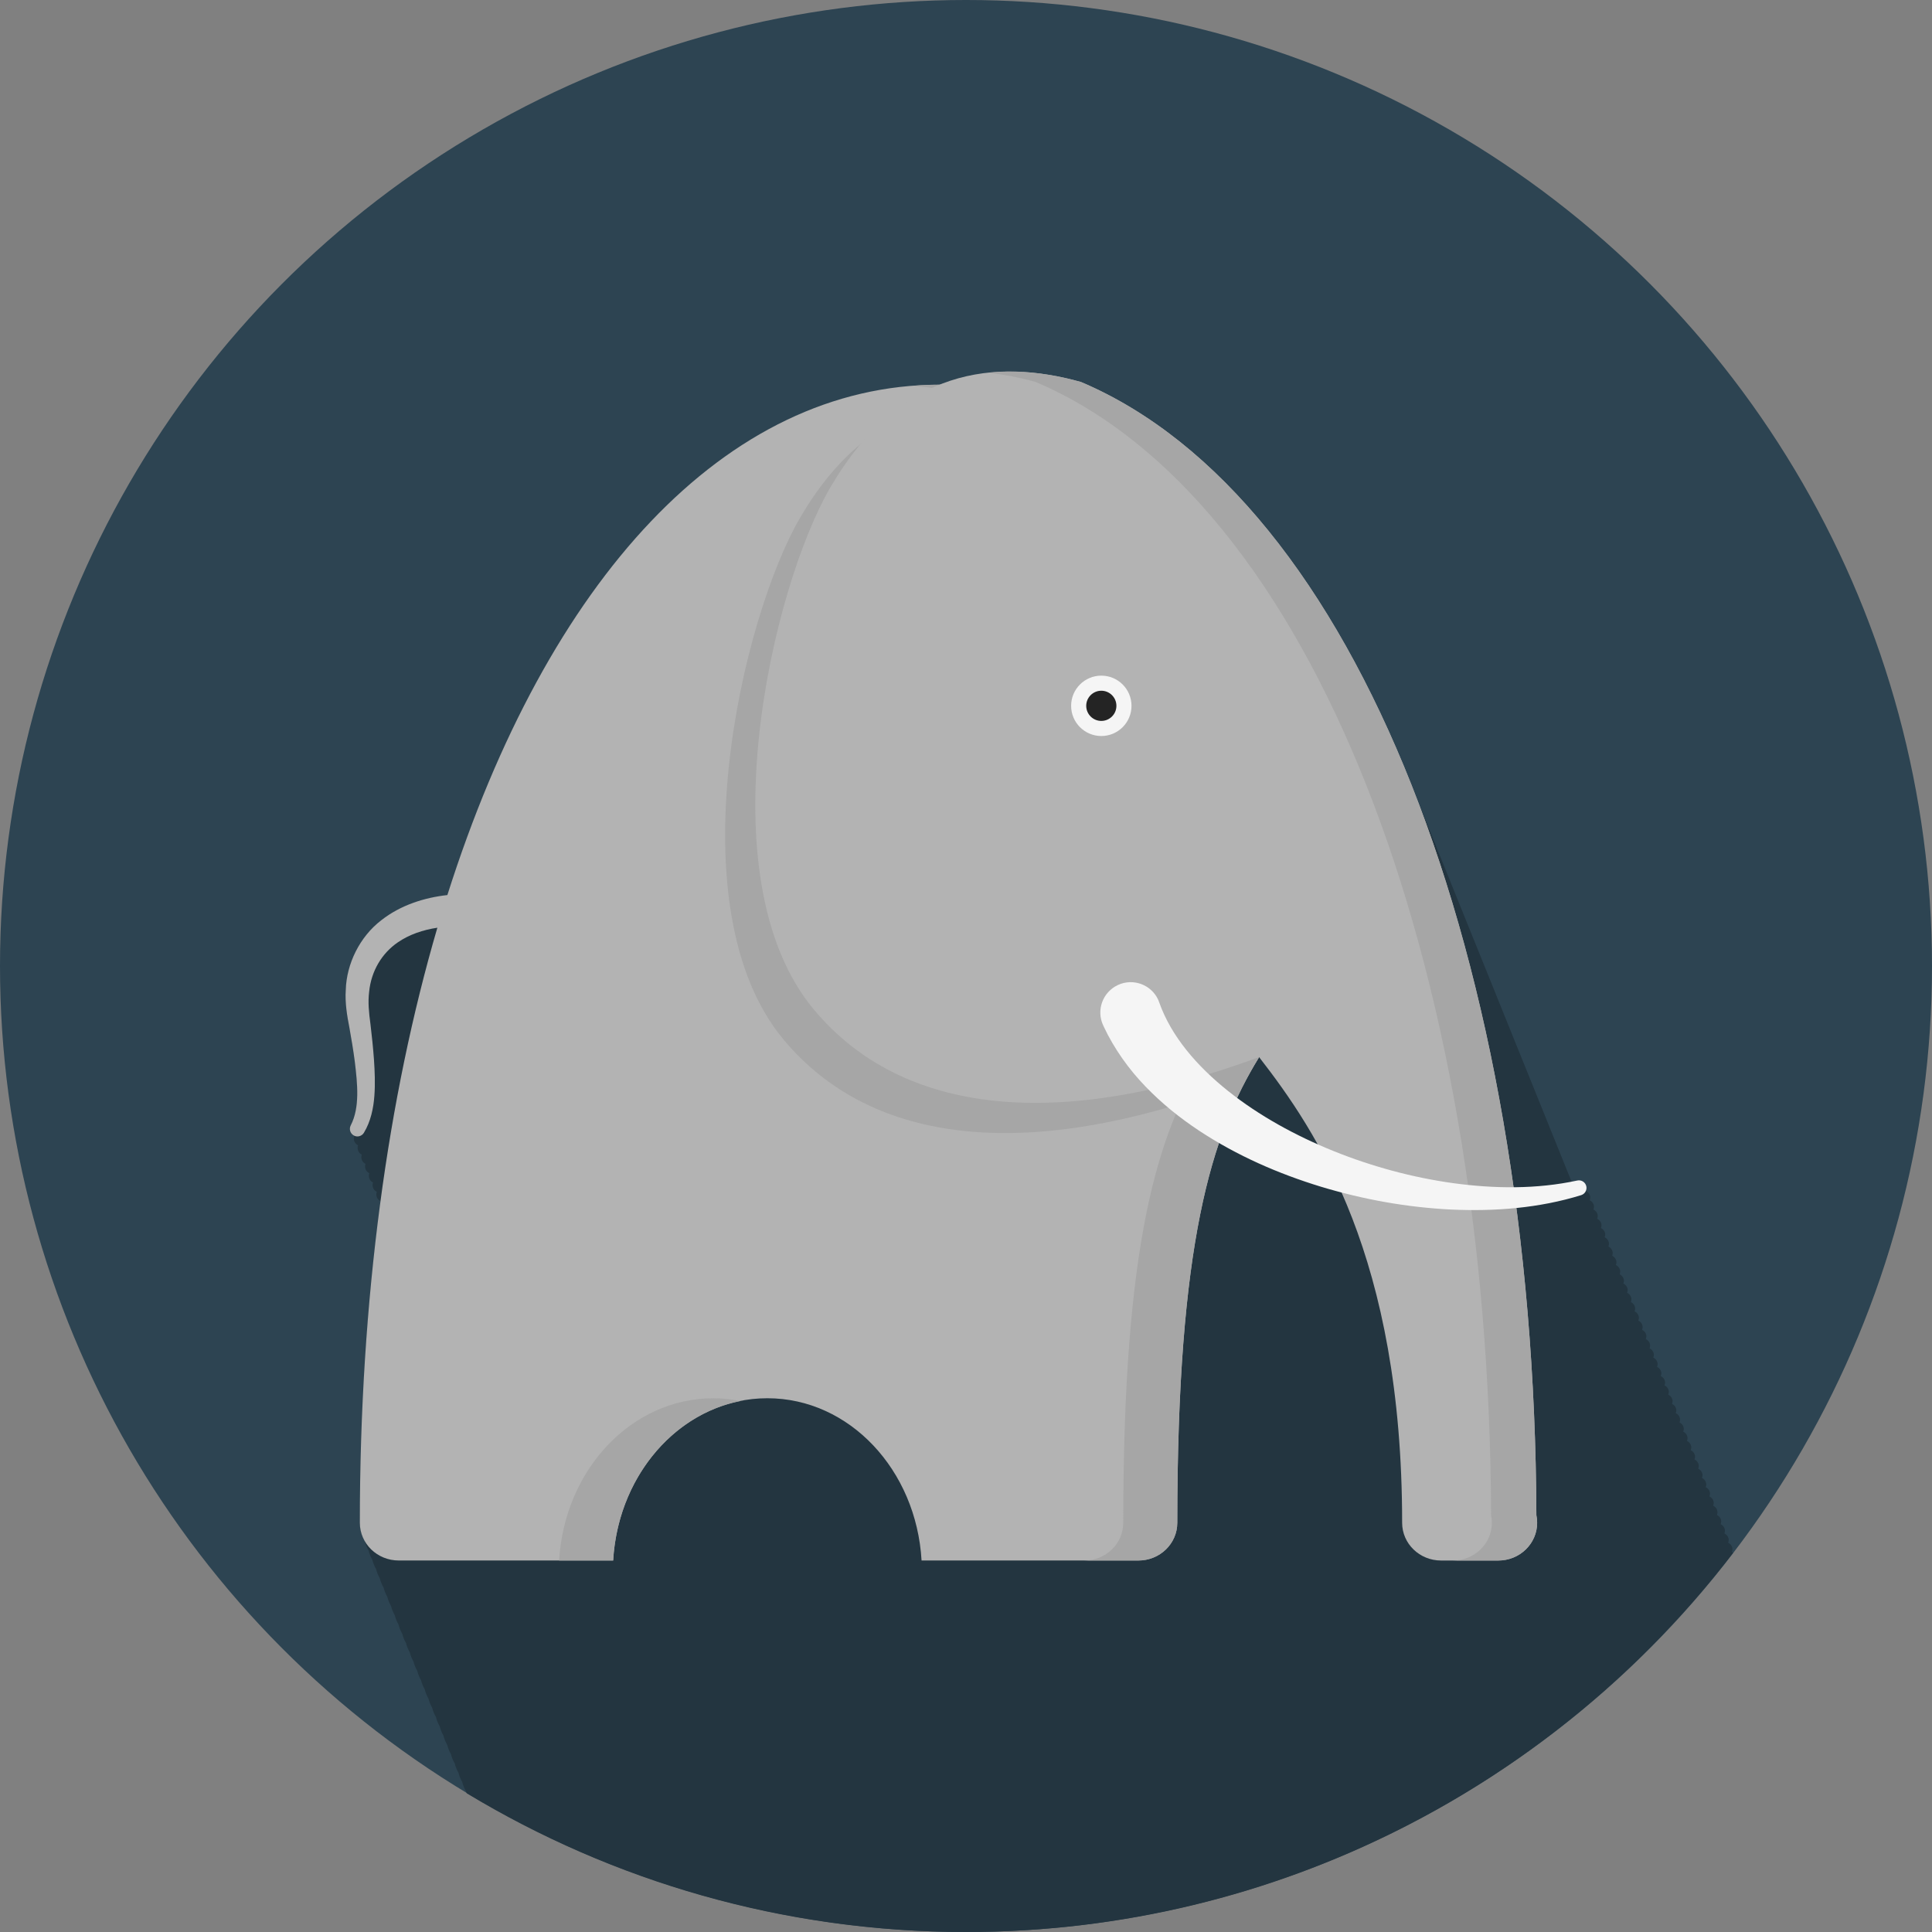 <?xml version="1.0" encoding="utf-8"?>
<!-- Generator: Adobe Illustrator 15.1.0, SVG Export Plug-In . SVG Version: 6.00 Build 0)  -->
<!DOCTYPE svg PUBLIC "-//W3C//DTD SVG 1.1//EN" "http://www.w3.org/Graphics/SVG/1.1/DTD/svg11.dtd">
<svg version="1.1" id="Layer_1" xmlns="http://www.w3.org/2000/svg" xmlns:xlink="http://www.w3.org/1999/xlink" x="0px" y="0px"
	 width="128px" height="128px" viewBox="0 0 128 128" enable-background="new 0 0 128 128" xml:space="preserve">
<rect x="0" y="0" width="128" height="128" fill="#808080" stroke="none"/>
<g>
	<circle fill="#2D4452" cx="64" cy="64" r="64"/>
	<path fill="#233540" d="M114.82,102.883c-0.026-0.02-0.049-0.046-0.078-0.061c0.031-0.088,0.048-0.182,0.027-0.276
		c-0.033-0.157-0.142-0.272-0.275-0.338c0.031-0.087,0.048-0.181,0.027-0.276c-0.033-0.156-0.142-0.271-0.275-0.338
		c0.031-0.086,0.048-0.179,0.027-0.273c-0.033-0.157-0.142-0.273-0.275-0.34c0.031-0.086,0.048-0.18,0.027-0.274
		c-0.033-0.157-0.142-0.272-0.275-0.338c0.032-0.087,0.048-0.181,0.027-0.276c-0.033-0.156-0.141-0.271-0.275-0.338
		c0.032-0.087,0.048-0.18,0.027-0.275c-0.033-0.156-0.141-0.272-0.275-0.338c0.032-0.088,0.048-0.181,0.028-0.275
		c-0.034-0.157-0.142-0.273-0.276-0.338c0.032-0.088,0.049-0.182,0.028-0.275c-0.034-0.156-0.142-0.273-0.276-0.338
		c0.033-0.087,0.049-0.182,0.028-0.275c-0.034-0.158-0.142-0.272-0.276-0.339c0.033-0.087,0.049-0.18,0.028-0.276
		c-0.034-0.155-0.142-0.271-0.276-0.338c0.033-0.086,0.049-0.18,0.028-0.274c-0.034-0.157-0.142-0.272-0.276-0.338
		c0.032-0.087,0.049-0.181,0.028-0.275c-0.034-0.157-0.142-0.272-0.276-0.338c0.033-0.087,0.049-0.181,0.028-0.276
		c-0.034-0.156-0.142-0.271-0.276-0.338c0.033-0.087,0.049-0.18,0.028-0.275c-0.034-0.156-0.142-0.272-0.276-0.338
		c0.033-0.088,0.049-0.18,0.028-0.275c-0.034-0.157-0.141-0.273-0.276-0.338c0.033-0.087,0.049-0.18,0.028-0.275
		c-0.034-0.156-0.142-0.272-0.276-0.338c0.033-0.087,0.049-0.181,0.028-0.275c-0.034-0.157-0.142-0.272-0.276-0.338
		c0.033-0.088,0.051-0.181,0.029-0.276c-0.035-0.156-0.143-0.272-0.277-0.339c0.033-0.086,0.051-0.18,0.029-0.274
		c-0.035-0.157-0.143-0.272-0.277-0.338c0.033-0.088,0.051-0.181,0.029-0.276c-0.035-0.156-0.143-0.272-0.275-0.338
		c0.031-0.087,0.048-0.181,0.027-0.275c-0.035-0.156-0.142-0.271-0.275-0.338c0.031-0.086,0.048-0.18,0.027-0.275
		c-0.035-0.156-0.142-0.271-0.275-0.338c0.031-0.087,0.048-0.18,0.027-0.275c-0.035-0.156-0.142-0.273-0.275-0.338
		c0.031-0.088,0.048-0.181,0.027-0.275c-0.033-0.158-0.142-0.273-0.275-0.338c0.031-0.086,0.048-0.181,0.027-0.275
		c-0.033-0.157-0.142-0.272-0.275-0.338c0.032-0.088,0.048-0.18,0.027-0.276c-0.033-0.155-0.141-0.272-0.275-0.338
		c0.032-0.087,0.048-0.181,0.027-0.274c-0.033-0.158-0.141-0.273-0.275-0.339c0.032-0.088,0.048-0.181,0.028-0.276
		c-0.034-0.156-0.142-0.272-0.276-0.338c0.032-0.086,0.049-0.18,0.028-0.274c-0.034-0.157-0.142-0.272-0.276-0.338
		c0.032-0.087,0.049-0.181,0.028-0.276c-0.034-0.156-0.142-0.271-0.276-0.338c0.032-0.087,0.049-0.18,0.028-0.275
		c-0.034-0.156-0.142-0.272-0.274-0.338c0.03-0.088,0.047-0.181,0.026-0.275c-0.034-0.157-0.142-0.273-0.274-0.338
		c0.03-0.086,0.047-0.181,0.026-0.275c-0.034-0.157-0.142-0.271-0.274-0.338c0.03-0.087,0.047-0.18,0.026-0.276
		c-0.034-0.155-0.144-0.271-0.274-0.338c0.03-0.087,0.047-0.18,0.026-0.274c-0.032-0.157-0.144-0.273-0.274-0.338
		c0.031-0.088,0.049-0.182,0.026-0.276c-0.032-0.157-0.144-0.273-0.274-0.339c0.033-0.086,0.049-0.18,0.026-0.275
		c-0.032-0.156-0.141-0.271-0.274-0.338c0.031-0.086,0.047-0.18,0.026-0.275c-0.032-0.156-0.142-0.271-0.274-0.338
		c0.033-0.087,0.049-0.18,0.027-0.275c-0.033-0.156-0.143-0.272-0.275-0.338c0.033-0.088,0.049-0.181,0.027-0.275
		c-0.059-0.271-0.324-0.441-0.596-0.385l-0.005,0.002c-0.122,0.025-0.245,0.044-0.367,0.066c-0.071-0.18-0.146-0.355-0.218-0.535
		c-0.084-0.211-0.169-0.418-0.254-0.627c-0.08-0.201-0.161-0.399-0.242-0.602c-0.082-0.206-0.165-0.409-0.248-0.614
		c-0.082-0.206-0.165-0.409-0.248-0.614c-0.084-0.209-0.169-0.418-0.254-0.627c-0.08-0.201-0.161-0.398-0.242-0.601
		c-0.082-0.206-0.165-0.409-0.248-0.614c-0.082-0.205-0.164-0.408-0.248-0.613c-0.08-0.207-0.164-0.408-0.246-0.613
		c-0.088-0.217-0.176-0.432-0.263-0.646c-0.078-0.195-0.157-0.389-0.235-0.582c-0.082-0.207-0.164-0.41-0.248-0.615
		c-0.082-0.204-0.164-0.407-0.248-0.612c-0.084-0.21-0.168-0.418-0.254-0.627c-0.08-0.201-0.16-0.4-0.242-0.603
		c-0.082-0.205-0.164-0.408-0.248-0.613c-0.082-0.206-0.164-0.408-0.248-0.613c-0.084-0.21-0.168-0.419-0.254-0.627
		c-0.08-0.202-0.16-0.4-0.242-0.602c-0.081-0.207-0.164-0.41-0.247-0.614c-0.082-0.205-0.165-0.408-0.248-0.613
		c-0.082-0.206-0.165-0.409-0.248-0.614c-0.086-0.216-0.175-0.43-0.261-0.646c-0.078-0.194-0.157-0.389-0.236-0.583
		c-0.082-0.206-0.165-0.408-0.248-0.613c-0.082-0.206-0.165-0.409-0.248-0.614c-0.084-0.21-0.169-0.418-0.254-0.627
		c-0.08-0.201-0.161-0.4-0.242-0.602c-0.082-0.205-0.164-0.408-0.248-0.613c-0.082-0.206-0.164-0.409-0.248-0.614
		c-0.084-0.21-0.168-0.419-0.254-0.627c-0.08-0.202-0.16-0.4-0.242-0.602c-0.082-0.206-0.164-0.408-0.248-0.613
		c-0.082-0.206-0.164-0.409-0.248-0.614c-0.084-0.21-0.168-0.418-0.254-0.627c-0.08-0.201-0.16-0.4-0.242-0.602
		c-0.084-0.212-0.17-0.421-0.254-0.631c-0.08-0.199-0.162-0.397-0.242-0.598c-0.082-0.206-0.163-0.409-0.247-0.614
		c-0.085-0.21-0.169-0.418-0.255-0.627c-0.08-0.201-0.159-0.399-0.24-0.601c-0.082-0.206-0.165-0.409-0.248-0.614
		C88.261,38.789,80.761,29.199,71.62,25.324c-0.448-0.125-0.903-0.229-1.36-0.323c-0.101-0.021-0.201-0.04-0.302-0.06
		c-2.526-0.481-5.155-0.443-7.677,0.566c-0.008,0-0.016-0.001-0.024-0.001c-14.166,0-25.971,12.893-32.61,33.813
		c-1.507,0.167-3.086,0.657-4.368,1.661c-1.438,1.095-2.315,2.896-2.363,4.627c-0.061,0.848,0.096,1.759,0.237,2.476
		c0.136,0.754,0.262,1.511,0.36,2.261c0.177,1.484,0.347,3.041-0.269,4.235c-0.118,0.231-0.041,0.522,0.185,0.659
		c0.015,0.009,0.031,0.009,0.046,0.018c-0.079,0.221-0.004,0.473,0.202,0.598c0.015,0.01,0.031,0.011,0.046,0.018
		c-0.079,0.221-0.004,0.475,0.202,0.6c0.014,0.008,0.031,0.008,0.045,0.017c-0.078,0.219-0.003,0.473,0.203,0.598
		c0.015,0.009,0.031,0.009,0.046,0.017c-0.079,0.221-0.004,0.474,0.202,0.599c0.015,0.009,0.031,0.011,0.046,0.019
		c-0.079,0.219-0.004,0.473,0.202,0.598c0.015,0.009,0.031,0.01,0.046,0.018c-0.078,0.221-0.004,0.473,0.203,0.598
		c0.014,0.01,0.031,0.01,0.045,0.018c-0.078,0.221-0.004,0.474,0.203,0.599c0.014,0.009,0.031,0.009,0.045,0.017
		c-0.03,0.084-0.038,0.172-0.022,0.257c-0.876,6.606-1.341,13.667-1.341,21.098c0,0.433,0.124,0.834,0.323,1.188
		c0.053,0.219,0.14,0.423,0.248,0.613c0.053,0.221,0.141,0.424,0.249,0.616c0.053,0.218,0.14,0.42,0.247,0.61
		c0.053,0.22,0.14,0.423,0.248,0.613c0.054,0.221,0.141,0.424,0.25,0.617c0.053,0.217,0.14,0.42,0.247,0.611
		c0.054,0.221,0.141,0.424,0.249,0.615c0.053,0.218,0.14,0.42,0.247,0.611c0.053,0.219,0.14,0.422,0.248,0.613
		c0.053,0.219,0.14,0.424,0.248,0.614c0.054,0.22,0.141,0.424,0.249,0.614c0.053,0.22,0.14,0.42,0.247,0.611
		c0.053,0.219,0.14,0.424,0.248,0.614c0.053,0.22,0.14,0.423,0.248,0.614c0.054,0.22,0.141,0.424,0.249,0.615
		c0.053,0.218,0.14,0.42,0.247,0.61c0.053,0.22,0.14,0.423,0.248,0.614c0.053,0.219,0.14,0.423,0.248,0.613
		c0.054,0.221,0.141,0.426,0.25,0.617c0.053,0.219,0.14,0.42,0.247,0.609c0.053,0.219,0.14,0.423,0.248,0.614
		c0.053,0.219,0.14,0.423,0.248,0.614c0.053,0.219,0.14,0.422,0.248,0.613c0.053,0.221,0.141,0.424,0.249,0.615
		c0.053,0.219,0.14,0.42,0.247,0.611c0.053,0.219,0.14,0.423,0.248,0.613c0.053,0.219,0.14,0.424,0.248,0.613
		c0.012,0.051,0.041,0.092,0.056,0.141C40.571,124.636,51.892,128,64,128C84.717,128,103.125,118.146,114.82,102.883z"/>
	<g>
		<path fill="#6B7777" d="M64,63.388L64,63.388L64,63.388L64,63.388L64,63.388L64,63.388L64,63.388L64,63.388L64,63.388L64,63.388
			L64,63.388L64,63.388L64,63.388L64,63.388L64,63.388L64,63.388L64,63.388L64,63.388z"/>
		<path fill="#B3B3B3" d="M83.1,35.5c-6.146-6.398-13.279-10.013-20.851-10.013c-14.166,0-25.971,12.893-32.61,33.813
			c-1.507,0.167-3.086,0.657-4.368,1.661c-1.438,1.095-2.315,2.896-2.363,4.628c-0.061,0.847,0.096,1.759,0.237,2.476
			c0.136,0.754,0.262,1.51,0.36,2.26c0.177,1.484,0.347,3.041-0.269,4.236c-0.118,0.23-0.041,0.521,0.185,0.658
			c0.236,0.145,0.544,0.067,0.688-0.169c0.458-0.757,0.635-1.635,0.694-2.446c0.061-0.819,0.026-1.617-0.027-2.406
			c-0.057-0.788-0.139-1.566-0.232-2.344c-0.108-0.808-0.172-1.441-0.088-2.143c0.135-1.363,0.832-2.549,1.909-3.283
			c0.76-0.519,1.655-0.82,2.612-0.965c-3.285,11.223-5.137,24.586-5.137,39.424c0,1.383,1.153,2.5,2.579,2.5h12.504h1.7
			c0.347-6,4.781-10.75,10.217-10.75c5.435,0,9.87,4.75,10.216,10.75h4.284h10.08c1.426,0,2.579-1.117,2.579-2.5
			c0-18.521,2.244-25.693,5.42-30.85L83.1,35.5z"/>
		<g>
			<path fill="#A6A6A6" d="M47.26,92.639c-5.435,0-9.87,4.75-10.216,10.75h1.879h1.7c0.308-5.326,3.838-9.656,8.427-10.565
				C48.468,92.706,47.872,92.639,47.26,92.639z"/>
			<path fill="#A6A6A6" d="M83.1,35.5c-6.146-6.398-13.279-10.013-20.851-10.013c-0.598,0-1.189,0.03-1.778,0.077
				c6.899,0.524,13.392,4.048,19.048,9.936l0.319,34.538c-3.177,5.155-5.42,12.329-5.42,30.851c0,1.381-1.153,2.5-2.579,2.5h3.579
				c1.427,0,2.579-1.119,2.579-2.5c0-18.521,2.244-25.693,5.42-30.851L83.1,35.5z"/>
		</g>
		<path fill="#A6A6A6" d="M69.611,27.305c-5.585-1.553-11.938-1-16.605,7c-3.846,6.595-8.379,25.85-1.083,34.583
			c5.917,7.082,16.333,8,29.496,3.149c0.175,0.226,0.356,0.464,0.537,0.703c0.46-0.979,0.948-1.869,1.463-2.703l-0.292-31.467
			C79.188,33.319,74.65,29.44,69.611,27.305z"/>
		<path fill="#B3B3B3" d="M95.475,103.389h3.735c0.017,0,0.035-0.003,0.052,0c1.426,0,2.578-1.119,2.578-2.5
			c0-0.172-0.018-0.343-0.051-0.504c-0.123-36.647-11.865-67.317-30.178-75.08c-5.586-1.553-11.938-1-16.605,7
			c-3.846,6.595-8.379,25.85-1.083,34.583c5.917,7.082,16.333,8,29.496,3.149c3.826,4.92,9.476,13.286,9.476,30.851
			C92.895,102.27,94.048,103.389,95.475,103.389z"/>
		<g>
			<path fill="#A6A6A6" d="M101.789,100.385c-0.123-36.647-11.865-67.317-30.178-75.08c-1.985-0.553-4.069-0.828-6.141-0.606
				c1.063,0.109,2.113,0.321,3.141,0.606c18.313,7.763,30.055,38.433,30.178,75.08c0.033,0.161,0.051,0.332,0.051,0.504
				c0,1.381-1.152,2.5-2.578,2.5h2.948c0.017,0,0.035-0.003,0.052,0c1.426,0,2.578-1.119,2.578-2.5
				C101.84,100.717,101.822,100.546,101.789,100.385z"/>
		</g>
		<circle fill="#F5F5F5" cx="72.965" cy="46.763" r="2"/>
		<circle fill="#242424" cx="72.965" cy="46.763" r="1"/>
		<path fill="#F5F5F5" d="M76.802,66.415c0.8,2.255,2.497,4.213,4.556,5.862c2.063,1.643,4.467,2.961,6.992,3.983
			c2.531,1.02,5.205,1.749,7.934,2.128c2.723,0.37,5.521,0.406,8.214-0.175l0.005-0.001c0.271-0.058,0.537,0.114,0.596,0.385
			c0.055,0.254-0.098,0.508-0.342,0.584c-2.788,0.864-5.73,1.088-8.634,0.953c-2.906-0.144-5.794-0.662-8.603-1.51
			c-2.805-0.857-5.541-2.042-8.07-3.709c-1.264-0.837-2.473-1.8-3.564-2.938c-1.084-1.117-2.078-2.502-2.755-3.953l-0.044-0.094
			c-0.468-1.007-0.031-2.201,0.977-2.671c1.006-0.469,2.201-0.03,2.67,0.976C76.756,66.295,76.781,66.355,76.802,66.415z"/>
	</g>
</g>
</svg>
